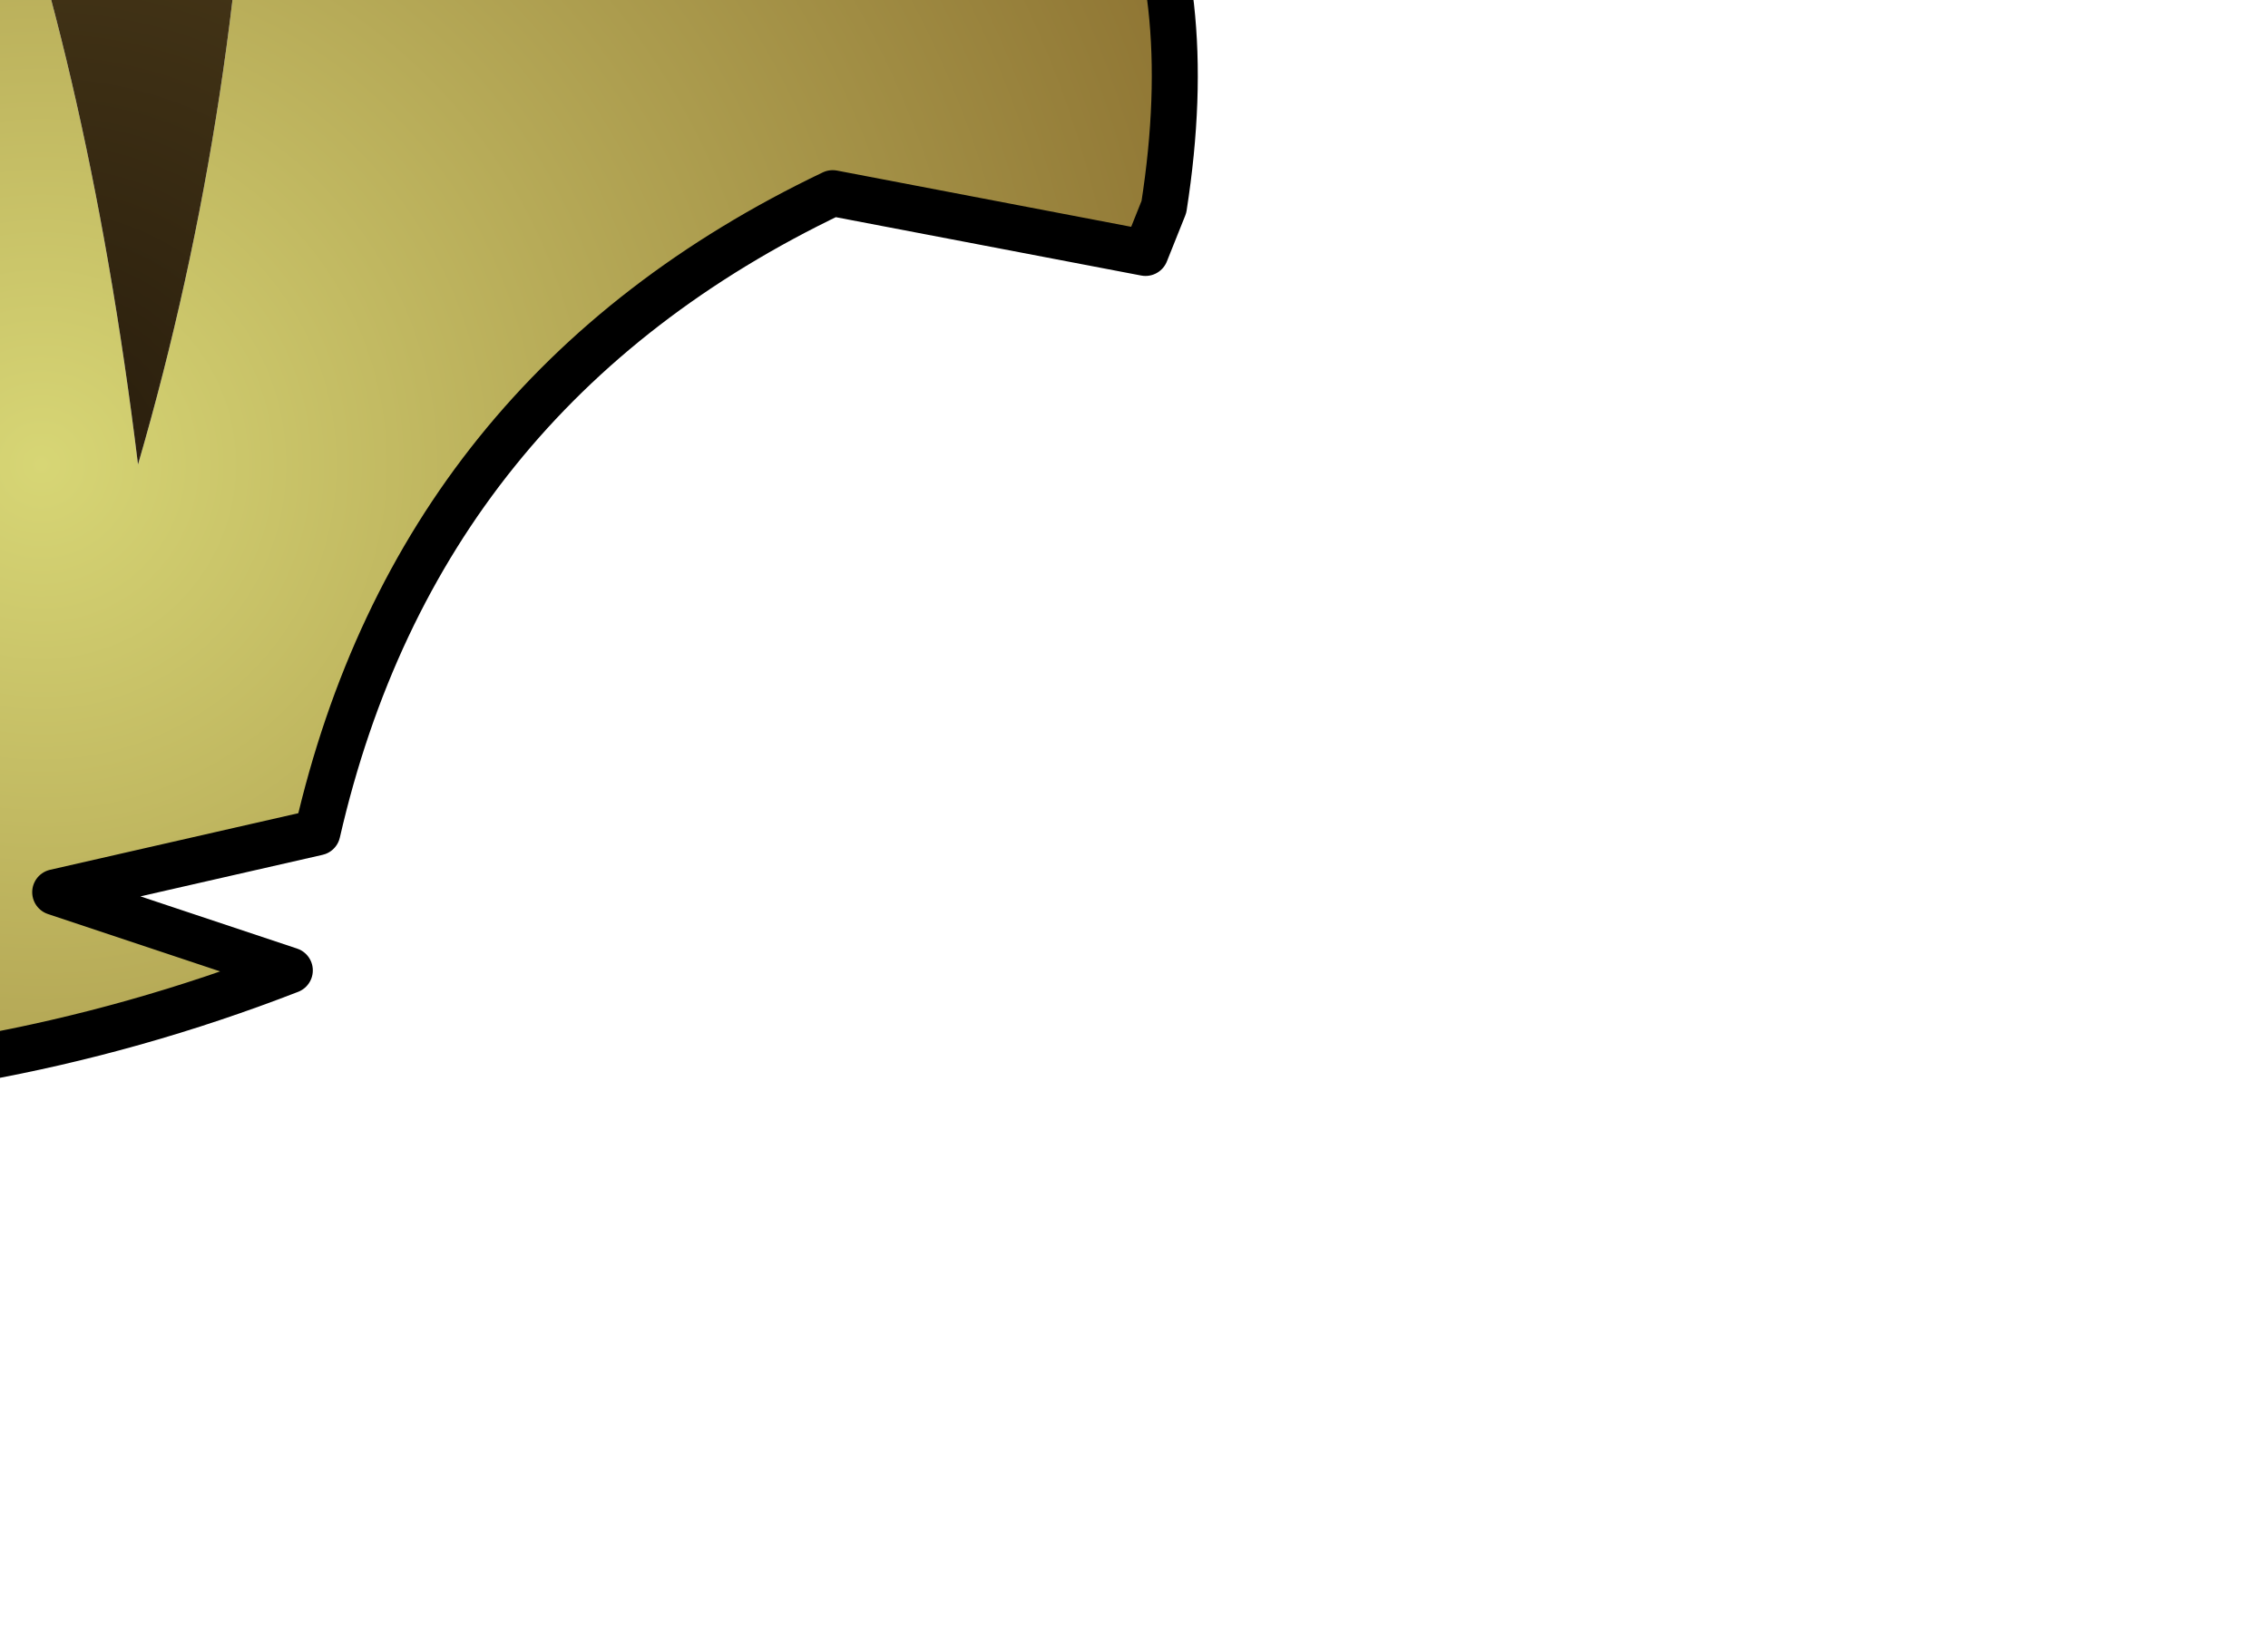 <?xml version="1.0" encoding="UTF-8" standalone="no"?>
<svg xmlns:xlink="http://www.w3.org/1999/xlink" height="17.8px" width="24.65px" xmlns="http://www.w3.org/2000/svg">
  <g transform="matrix(1.0, 0.0, 0.0, 1.0, 0.0, 0.0)">
    <path d="M-6.4 7.75 L-6.4 8.0 -6.55 8.0 -6.4 7.75" fill="url(#gradient0)" fill-rule="evenodd" stroke="none"/>
    <path d="M7.85 -3.6 L9.4 -3.85 Q13.4 -2.55 12.65 2.25 L12.45 2.75 9.05 2.1 Q4.55 4.25 3.45 9.05 L0.6 9.7 3.15 10.55 Q-0.2 11.85 -3.8 11.8 L-2.45 12.6 -1.9 13.1 -5.6 12.85 -6.55 12.35 -5.5 13.95 Q-14.2 9.95 -11.1 1.4 -10.75 0.35 -9.55 -0.1 L-7.45 -0.8 Q-6.7 2.8 -6.4 7.75 -4.25 3.65 -3.65 -1.9 L-0.3 -2.65 Q0.95 0.55 1.5 5.05 2.65 1.1 2.75 -3.15 L3.8 -3.3 5.75 -3.35 6.85 0.0 Q7.6 -1.75 7.85 -3.6 M-6.4 7.75 L-6.55 8.0 -6.4 8.0 -6.4 7.75" fill="url(#gradient1)" fill-rule="evenodd" stroke="none"/>
    <path d="M-7.45 -0.8 L-3.65 -1.9 Q-4.25 3.65 -6.4 7.75 -6.7 2.8 -7.45 -0.8 M-0.3 -2.65 L2.75 -3.15 Q2.65 1.1 1.5 5.05 0.95 0.55 -0.3 -2.65 M5.75 -3.35 L7.85 -3.6 Q7.6 -1.75 6.85 0.0 L5.75 -3.35" fill="url(#gradient2)" fill-rule="evenodd" stroke="none"/>
    <path d="M7.85 -3.6 L9.4 -3.85 Q13.4 -2.55 12.65 2.25 L12.45 2.75 9.05 2.1 Q4.55 4.25 3.45 9.05 L0.6 9.7 3.15 10.55 Q-0.2 11.85 -3.8 11.8 L-2.45 12.6 -1.9 13.1 -5.6 12.85 -6.55 12.35 -5.5 13.95 Q-14.2 9.95 -11.1 1.4 -10.75 0.35 -9.55 -0.1 L-7.45 -0.8 -3.65 -1.9 -0.3 -2.65 2.75 -3.15 3.8 -3.3 5.75 -3.35 7.85 -3.6 Z" fill="none" stroke="#000000" stroke-linecap="round" stroke-linejoin="round" stroke-width="0.5"/>
  </g>
  <defs>
    <radialGradient cx="0" cy="0" gradientTransform="matrix(0.017, 0.0, 0.0, 0.017, 0.45, 5.05)" gradientUnits="userSpaceOnUse" id="gradient0" r="819.2" spreadMethod="pad">
      <stop offset="0.0" stop-color="#38661a"/>
      <stop offset="1.0" stop-color="#001a00"/>
    </radialGradient>
    <radialGradient cx="0" cy="0" gradientTransform="matrix(0.017, 0.0, 0.0, 0.017, 0.45, 5.05)" gradientUnits="userSpaceOnUse" id="gradient1" r="819.2" spreadMethod="pad">
      <stop offset="0.0" stop-color="#d7d675"/>
      <stop offset="1.0" stop-color="#8b7030"/>
    </radialGradient>
    <radialGradient cx="0" cy="0" gradientTransform="matrix(0.017, 0.0, 0.0, 0.017, 0.45, 5.05)" gradientUnits="userSpaceOnUse" id="gradient2" r="819.2" spreadMethod="pad">
      <stop offset="0.0" stop-color="#271c0c"/>
      <stop offset="1.0" stop-color="#6b5625"/>
    </radialGradient>
  </defs>
</svg>
